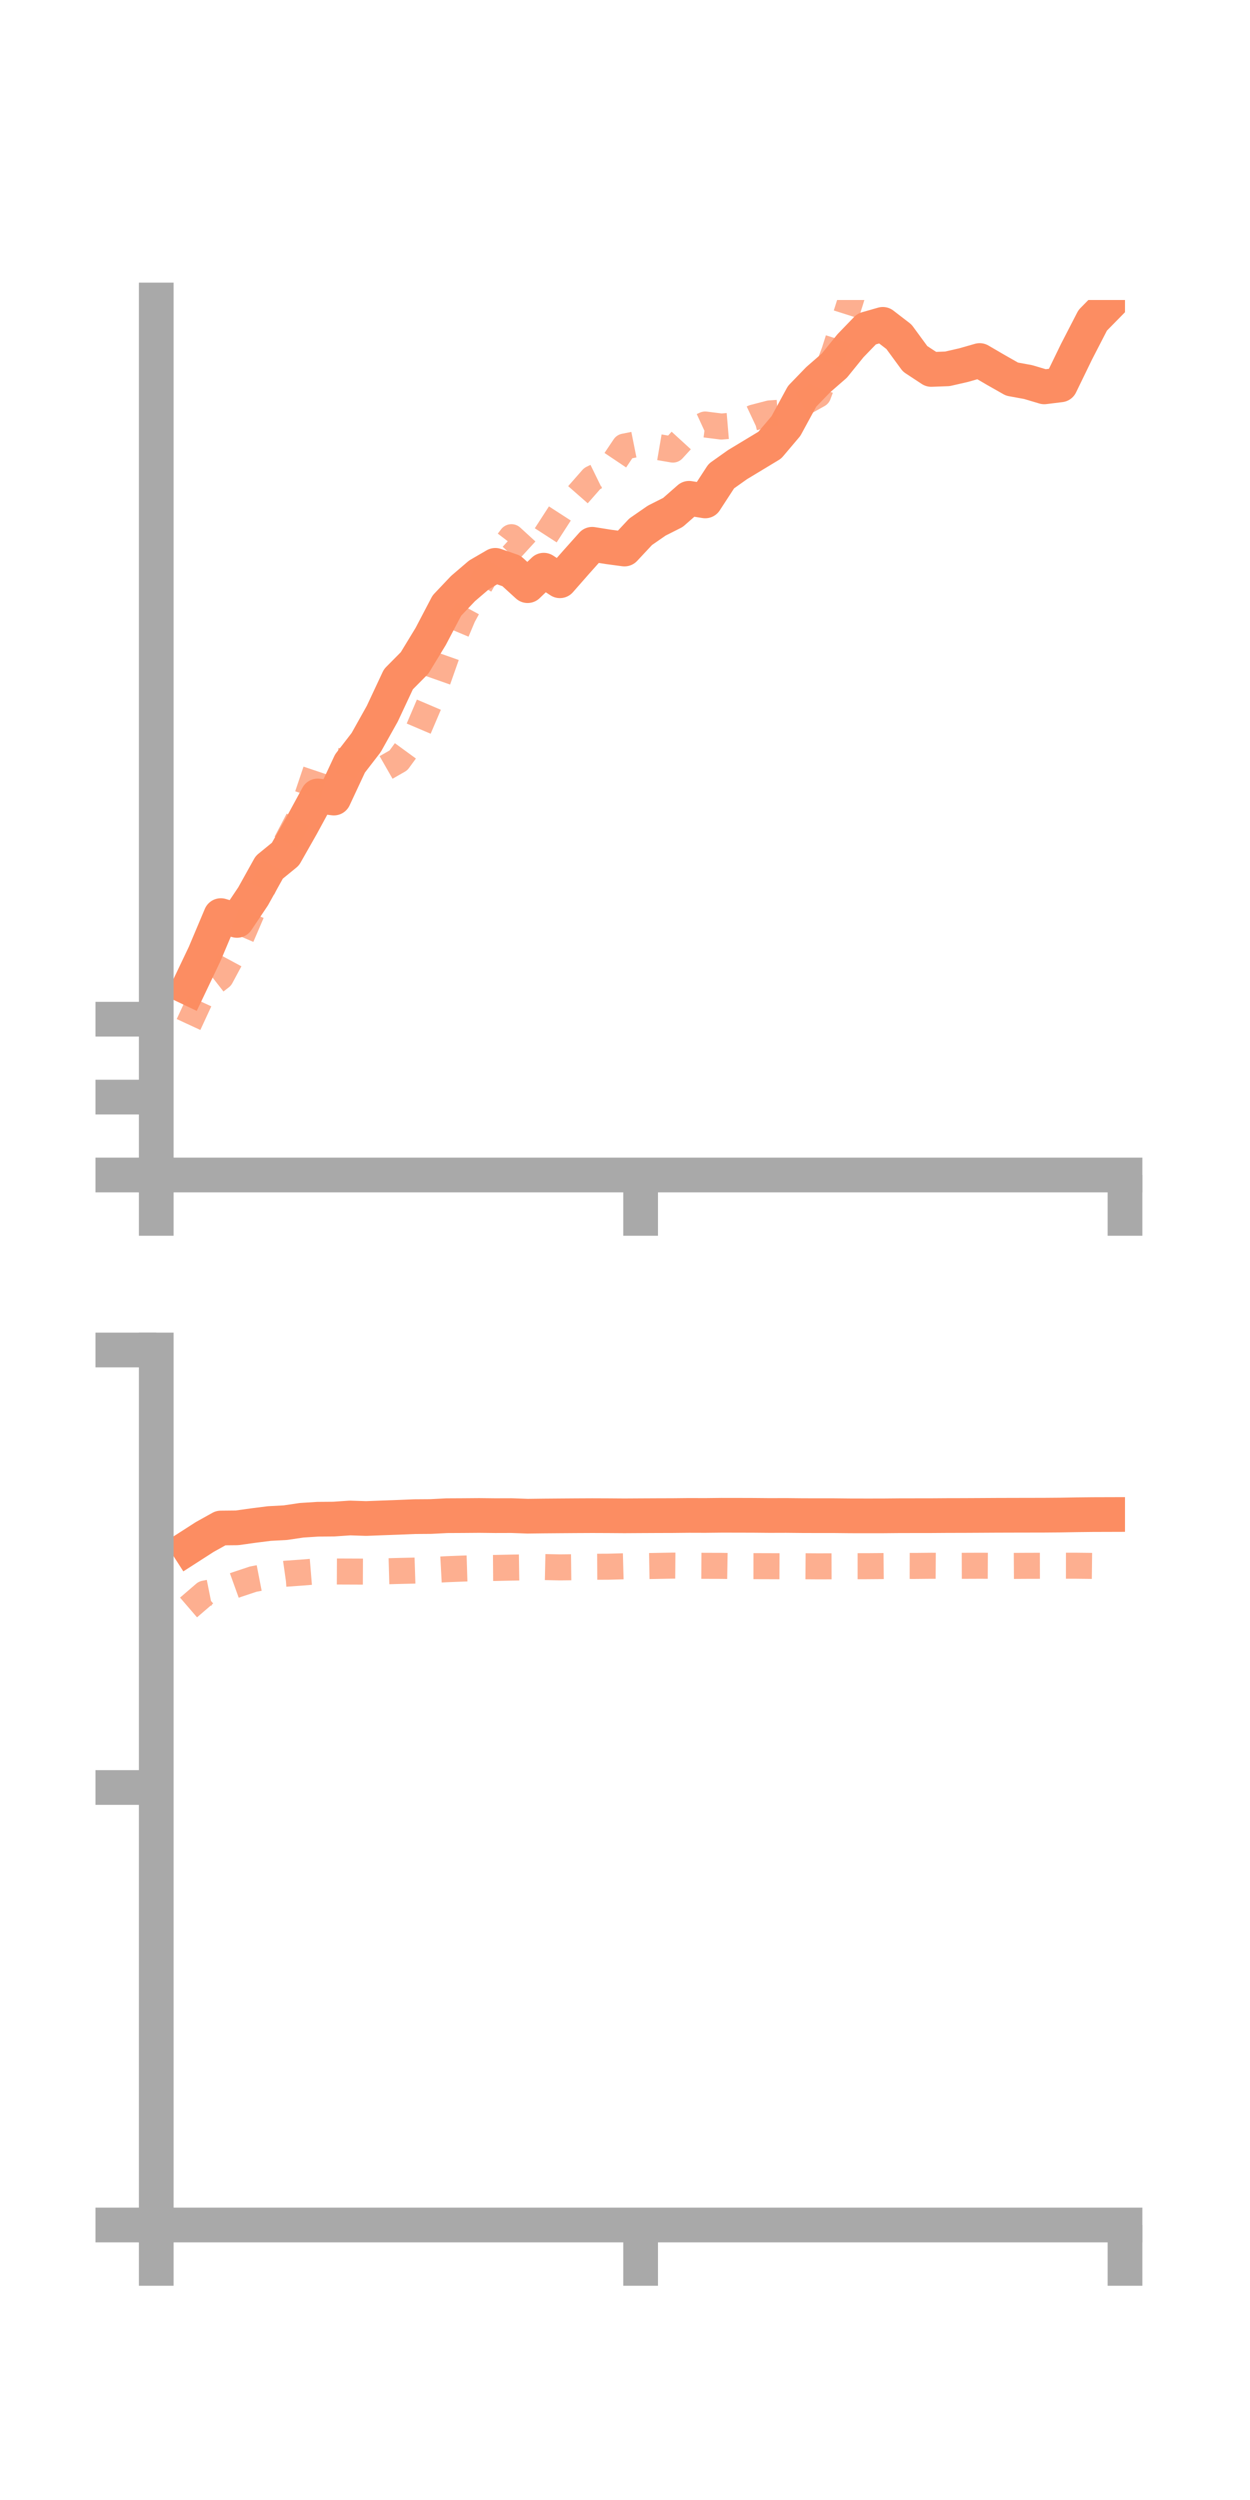 <?xml version="1.0" encoding="utf-8" standalone="no"?>
<!DOCTYPE svg PUBLIC "-//W3C//DTD SVG 1.1//EN"
  "http://www.w3.org/Graphics/SVG/1.1/DTD/svg11.dtd">
<!-- Created with matplotlib (https://matplotlib.org/) -->
<svg height="144pt" version="1.1" viewBox="0 0 72 144" width="72pt" xmlns="http://www.w3.org/2000/svg" xmlns:xlink="http://www.w3.org/1999/xlink">
 <defs>
  <style type="text/css">*{stroke-linecap:butt;stroke-linejoin:round;}</style>
 </defs>
 <g id="figure_1">
  <g id="patch_1">
   <path d="M 0 144 
L 72 144 
L 72 0 
L 0 0 
z
" style="fill:none;"/>
  </g>
  <g id="axes_1">
   <g id="patch_2">
    <path d="M 9 67.68 
L 64.8 67.68 
L 64.8 17.28 
L 9 17.28 
z
" style="fill:none;"/>
   </g>
   <g id="matplotlib.axis_1">
    <g id="xtick_1">
     <g id="line2d_1">
      <defs>
       <path d="M 0 0 
L 0 3.5 
" id="mdcb2ee2245" style="stroke:#a9a9a9;stroke-width:2;"/>
      </defs>
      <g>
       <use style="fill:#a9a9a9;stroke:#a9a9a9;stroke-width:2;" x="9" xlink:href="#mdcb2ee2245" y="67.68"/>
      </g>
     </g>
    </g>
    <g id="xtick_2">
     <g id="line2d_2">
      <g>
       <use style="fill:#a9a9a9;stroke:#a9a9a9;stroke-width:2;" x="36.9" xlink:href="#mdcb2ee2245" y="67.68"/>
      </g>
     </g>
    </g>
    <g id="xtick_3">
     <g id="line2d_3">
      <g>
       <use style="fill:#a9a9a9;stroke:#a9a9a9;stroke-width:2;" x="64.8" xlink:href="#mdcb2ee2245" y="67.68"/>
      </g>
     </g>
    </g>
   </g>
   <g id="matplotlib.axis_2">
    <g id="ytick_1">
     <g id="line2d_4">
      <defs>
       <path d="M 0 0 
L -3.5 0 
" id="m900a2947f8" style="stroke:#a9a9a9;stroke-width:2;"/>
      </defs>
      <g>
       <use style="fill:#a9a9a9;stroke:#a9a9a9;stroke-width:2;" x="9" xlink:href="#m900a2947f8" y="67.68"/>
      </g>
     </g>
    </g>
    <g id="ytick_2">
     <g id="line2d_5">
      <g>
       <use style="fill:#a9a9a9;stroke:#a9a9a9;stroke-width:2;" x="9" xlink:href="#m900a2947f8" y="63.193"/>
      </g>
     </g>
    </g>
    <g id="ytick_3">
     <g id="line2d_6">
      <g>
       <use style="fill:#a9a9a9;stroke:#a9a9a9;stroke-width:2;" x="9" xlink:href="#m900a2947f8" y="58.706"/>
      </g>
     </g>
    </g>
   </g>
   <g id="line2d_7">
    <path clip-path="url(#pbf59e0f931)" d="M 10.86 56.896 
L 11.79 54.943 
L 12.72 52.739 
L 13.65 53.016 
L 14.58 51.628 
L 15.51 49.957 
L 16.44 49.197 
L 17.37 47.559 
L 18.3 45.848 
L 19.23 45.969 
L 20.16 43.978 
L 21.09 42.772 
L 22.02 41.11 
L 22.95 39.124 
L 23.88 38.185 
L 24.81 36.656 
L 25.74 34.882 
L 26.67 33.901 
L 27.6 33.105 
L 28.53 32.564 
L 29.46 32.886 
L 30.39 33.734 
L 31.32 32.843 
L 32.25 33.452 
L 33.18 32.392 
L 34.11 31.351 
L 35.04 31.5 
L 35.97 31.625 
L 36.9 30.63 
L 37.83 29.986 
L 38.76 29.517 
L 39.69 28.702 
L 40.62 28.853 
L 41.55 27.424 
L 42.48 26.764 
L 43.41 26.202 
L 44.34 25.64 
L 45.27 24.541 
L 46.2 22.83 
L 47.13 21.868 
L 48.06 21.059 
L 48.99 19.911 
L 49.92 18.949 
L 50.85 18.683 
L 51.78 19.399 
L 52.71 20.668 
L 53.64 21.28 
L 54.57 21.245 
L 55.5 21.032 
L 56.43 20.766 
L 57.36 21.309 
L 58.29 21.837 
L 59.22 22.007 
L 60.15 22.284 
L 61.08 22.169 
L 62.01 20.254 
L 62.94 18.451 
L 63.87 17.504 
" style="fill:none;stroke:#fc8d62;stroke-linecap:square;stroke-width:2;"/>
   </g>
   <g id="line2d_8">
    <path clip-path="url(#pbf59e0f931)" d="M 10.86 59.012 
L 11.79 57.003 
L 12.72 56.278 
L 13.65 54.55 
L 14.58 52.382 
L 15.51 50.354 
L 16.44 48.617 
L 17.37 46.842 
L 18.3 44.079 
L 19.23 43.816 
L 20.16 43.894 
L 21.09 44.439 
L 22.02 44.33 
L 22.95 43.798 
L 23.88 42.523 
L 24.81 40.341 
L 25.74 37.703 
L 26.67 35.497 
L 27.6 33.788 
L 28.53 32.158 
L 29.46 30.942 
L 30.39 31.793 
L 31.32 31.012 
L 32.25 29.574 
L 33.18 28.622 
L 34.11 27.563 
L 35.04 27.108 
L 35.97 25.722 
L 36.9 25.536 
L 37.83 25.737 
L 38.76 25.896 
L 39.69 24.88 
L 40.62 24.452 
L 41.55 24.569 
L 42.48 24.491 
L 43.41 24.054 
L 44.34 23.812 
L 45.27 23.751 
L 46.2 23.251 
L 47.13 22.734 
L 48.06 20.254 
L 48.99 17.326 
L 49.92 14.269 
L 50.85 11.911 
L 51.78 10.417 
L 52.71 9.231 
L 53.64 7.947 
L 54.57 7.916 
L 55.5 9.206 
L 56.43 9.594 
L 57.36 10.873 
L 58.29 12.5 
L 59.22 12.592 
L 60.15 12.22 
L 61.08 10.73 
L 62.01 11.148 
L 62.94 10.57 
L 63.87 11.075 
" style="fill:none;stroke:#fc8d62;stroke-dasharray:1.5,1.5;stroke-dashoffset:0;stroke-opacity:0.7;stroke-width:1.5;"/>
   </g>
   <g id="patch_3">
    <path d="M 9 67.68 
L 9 17.28 
" style="fill:none;stroke:#a9a9a9;stroke-linecap:square;stroke-linejoin:miter;stroke-width:2;"/>
   </g>
   <g id="patch_4">
    <path d="M 64.8 67.68 
L 64.8 17.28 
" style="fill:none;"/>
   </g>
   <g id="patch_5">
    <path d="M 9 67.68 
L 64.8 67.68 
" style="fill:none;stroke:#a9a9a9;stroke-linecap:square;stroke-linejoin:miter;stroke-width:2;"/>
   </g>
   <g id="patch_6">
    <path d="M 9 17.28 
L 64.8 17.28 
" style="fill:none;"/>
   </g>
  </g>
  <g id="axes_2">
   <g id="patch_7">
    <path d="M 9 128.16 
L 64.8 128.16 
L 64.8 77.76 
L 9 77.76 
z
" style="fill:none;"/>
   </g>
   <g id="matplotlib.axis_3">
    <g id="xtick_4">
     <g id="line2d_9">
      <g>
       <use style="fill:#a9a9a9;stroke:#a9a9a9;stroke-width:2;" x="9" xlink:href="#mdcb2ee2245" y="128.16"/>
      </g>
     </g>
    </g>
    <g id="xtick_5">
     <g id="line2d_10">
      <g>
       <use style="fill:#a9a9a9;stroke:#a9a9a9;stroke-width:2;" x="36.9" xlink:href="#mdcb2ee2245" y="128.16"/>
      </g>
     </g>
    </g>
    <g id="xtick_6">
     <g id="line2d_11">
      <g>
       <use style="fill:#a9a9a9;stroke:#a9a9a9;stroke-width:2;" x="64.8" xlink:href="#mdcb2ee2245" y="128.16"/>
      </g>
     </g>
    </g>
   </g>
   <g id="matplotlib.axis_4">
    <g id="ytick_4">
     <g id="line2d_12">
      <g>
       <use style="fill:#a9a9a9;stroke:#a9a9a9;stroke-width:2;" x="9" xlink:href="#m900a2947f8" y="128.16"/>
      </g>
     </g>
    </g>
    <g id="ytick_5">
     <g id="line2d_13">
      <g>
       <use style="fill:#a9a9a9;stroke:#a9a9a9;stroke-width:2;" x="9" xlink:href="#m900a2947f8" y="102.96"/>
      </g>
     </g>
    </g>
    <g id="ytick_6">
     <g id="line2d_14">
      <g>
       <use style="fill:#a9a9a9;stroke:#a9a9a9;stroke-width:2;" x="9" xlink:href="#m900a2947f8" y="77.76"/>
      </g>
     </g>
    </g>
   </g>
   <g id="line2d_15">
    <path clip-path="url(#p1d012a6ecf)" d="M 10.86 89.13 
L 11.79 88.532 
L 12.72 88.014 
L 13.65 88.004 
L 14.58 87.874 
L 15.51 87.756 
L 16.44 87.706 
L 17.37 87.568 
L 18.3 87.508 
L 19.23 87.5 
L 20.16 87.436 
L 21.09 87.467 
L 22.02 87.431 
L 22.95 87.397 
L 23.88 87.359 
L 24.81 87.352 
L 25.74 87.304 
L 26.67 87.299 
L 27.6 87.291 
L 28.53 87.302 
L 29.46 87.299 
L 30.39 87.333 
L 31.32 87.321 
L 32.25 87.313 
L 33.18 87.306 
L 34.11 87.301 
L 35.04 87.305 
L 35.97 87.312 
L 36.9 87.306 
L 37.83 87.301 
L 38.76 87.298 
L 39.69 87.288 
L 40.62 87.291 
L 41.55 87.28 
L 42.48 87.281 
L 43.41 87.284 
L 44.34 87.293 
L 45.27 87.29 
L 46.2 87.3 
L 47.13 87.303 
L 48.06 87.303 
L 48.99 87.313 
L 49.92 87.315 
L 50.85 87.314 
L 51.78 87.305 
L 52.71 87.303 
L 53.64 87.302 
L 54.57 87.295 
L 55.5 87.293 
L 56.43 87.288 
L 57.36 87.282 
L 58.29 87.279 
L 59.22 87.277 
L 60.15 87.275 
L 61.08 87.267 
L 62.01 87.251 
L 62.94 87.24 
L 63.87 87.237 
" style="fill:none;stroke:#fc8d62;stroke-linecap:square;stroke-width:2;"/>
   </g>
   <g id="line2d_16">
    <path clip-path="url(#p1d012a6ecf)" d="M 10.86 92.591 
L 11.79 91.791 
L 12.72 91.605 
L 13.65 91.27 
L 14.58 90.96 
L 15.51 90.78 
L 16.44 90.648 
L 17.37 90.582 
L 18.3 90.506 
L 19.23 90.518 
L 20.16 90.522 
L 21.09 90.526 
L 22.02 90.513 
L 22.95 90.487 
L 23.88 90.466 
L 24.81 90.436 
L 25.74 90.386 
L 26.67 90.35 
L 27.6 90.321 
L 28.53 90.314 
L 29.46 90.294 
L 30.39 90.28 
L 31.32 90.262 
L 32.25 90.282 
L 33.18 90.271 
L 34.11 90.247 
L 35.04 90.242 
L 35.97 90.217 
L 36.9 90.213 
L 37.83 90.197 
L 38.76 90.179 
L 39.69 90.186 
L 40.62 90.191 
L 41.55 90.194 
L 42.48 90.209 
L 43.41 90.21 
L 44.34 90.213 
L 45.27 90.217 
L 46.2 90.215 
L 47.13 90.222 
L 48.06 90.219 
L 48.99 90.213 
L 49.92 90.213 
L 50.85 90.205 
L 51.78 90.196 
L 52.71 90.198 
L 53.64 90.188 
L 54.57 90.194 
L 55.5 90.191 
L 56.43 90.187 
L 57.36 90.191 
L 58.29 90.197 
L 59.22 90.191 
L 60.15 90.189 
L 61.08 90.185 
L 62.01 90.186 
L 62.94 90.197 
L 63.87 90.189 
" style="fill:none;stroke:#fc8d62;stroke-dasharray:1.5,1.5;stroke-dashoffset:0;stroke-opacity:0.7;stroke-width:1.5;"/>
   </g>
   <g id="patch_8">
    <path d="M 9 128.16 
L 9 77.76 
" style="fill:none;stroke:#a9a9a9;stroke-linecap:square;stroke-linejoin:miter;stroke-width:2;"/>
   </g>
   <g id="patch_9">
    <path d="M 64.8 128.16 
L 64.8 77.76 
" style="fill:none;"/>
   </g>
   <g id="patch_10">
    <path d="M 9 128.16 
L 64.8 128.16 
" style="fill:none;stroke:#a9a9a9;stroke-linecap:square;stroke-linejoin:miter;stroke-width:2;"/>
   </g>
   <g id="patch_11">
    <path d="M 9 77.76 
L 64.8 77.76 
" style="fill:none;"/>
   </g>
  </g>
 </g>
 <defs>
  <clipPath id="pbf59e0f931">
   <rect height="50.4" width="55.8" x="9" y="17.28"/>
  </clipPath>
  <clipPath id="p1d012a6ecf">
   <rect height="50.4" width="55.8" x="9" y="77.76"/>
  </clipPath>
 </defs>
</svg>
